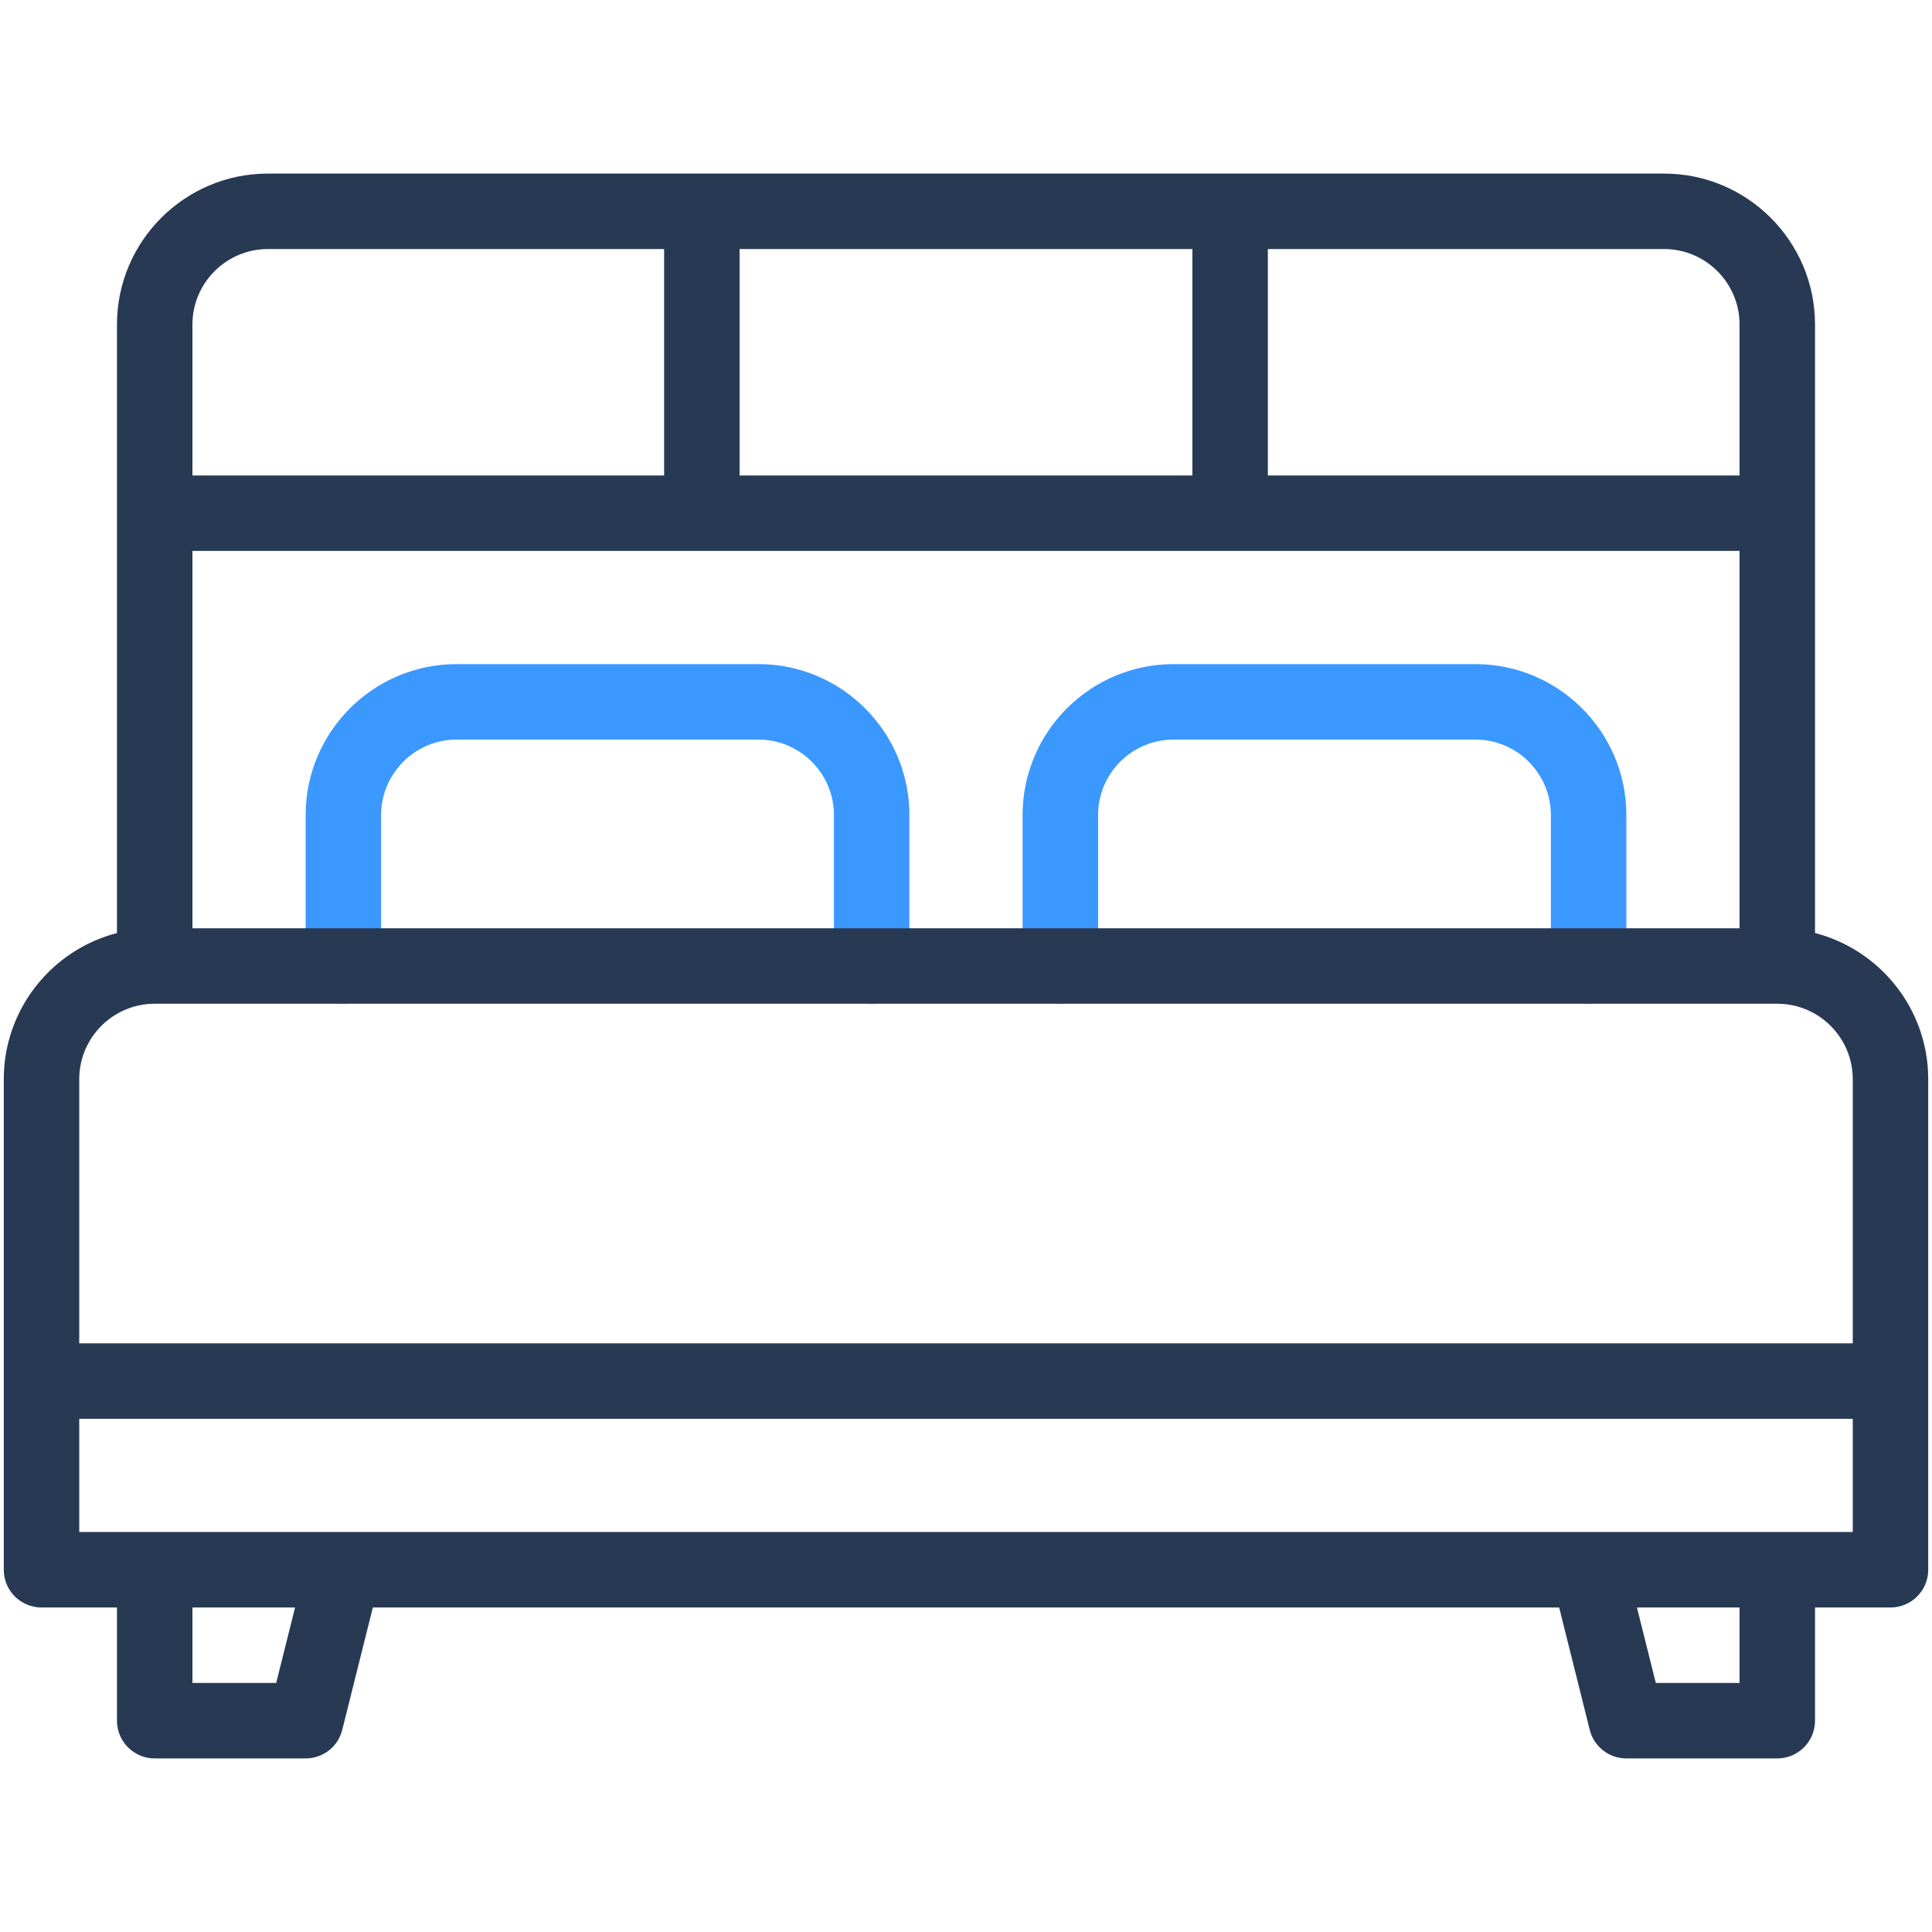 <?xml version="1.0" ?><svg xmlns="http://www.w3.org/2000/svg" xmlns:xlink="http://www.w3.org/1999/xlink" version="1.1" viewBox="0 0 512 512" style="enable-background:new 0 0 512 512;" xml:space="preserve"><g id="_x32_6_x2C__bed_x2C__bedroom_x2C__rest_x2C__double_bed_x2C__beds"><g><path style="fill:#3A98FF;" d="M201,176h-80c-22.056,0-40,17.944-40,40v40c0,5.522,4.477,10,10,10c5.522,0,10-4.478,10-10v-40    c0-11.028,8.972-20,20-20h80c11.028,0,20,8.972,20,20v40c0,5.522,4.477,10,10,10s10-4.478,10-10v-40    C241,193.944,223.056,176,201,176z"/><path style="fill:#3A98FF;" d="M391,176h-80c-22.056,0-40,17.944-40,40v40c0,5.522,4.478,10,10,10s10-4.478,10-10v-40    c0-11.028,8.972-20,20-20h80c11.028,0,20,8.972,20,20v40c0,5.522,4.478,10,10,10s10-4.478,10-10v-40    C431,193.944,413.056,176,391,176z"/><path style="fill:#283954;" d="M481,247.266V86c0-22.056-17.944-40-40-40H71c-22.056,0-40,17.944-40,40v161.266    C13.767,251.718,1,267.396,1,286c0,6.223,0,117.395,0,130c0,5.522,4.477,10,10,10h20v30c0,5.522,4.477,10,10,10h40    c4.589,0,8.589-3.123,9.701-7.574L98.808,426h314.385l8.106,32.426c1.112,4.451,5.112,7.574,9.701,7.574h40    c5.522,0,10-4.478,10-10v-30h20c5.522,0,10-4.478,10-10c0-19.098,0-119.298,0-130C511,267.396,498.233,251.718,481,247.266z     M51,246V146h410v100H51z M196,126V66h120v60H196z M461,86v40H336V66h105C452.028,66,461,74.972,461,86z M71,66h105v60H51V86    C51,74.972,59.972,66,71,66z M21,286c0-11.028,8.972-20,20-20h430c11.028,0,20,8.972,20,20v70H21V286z M73.192,446H51v-20h27.192    L73.192,446z M461,446h-22.192l-5-20H461V446z M491,406c-35.072,0-451.289,0-470,0v-30h470V406z"/></g></g><g id="Layer_1"/></svg>